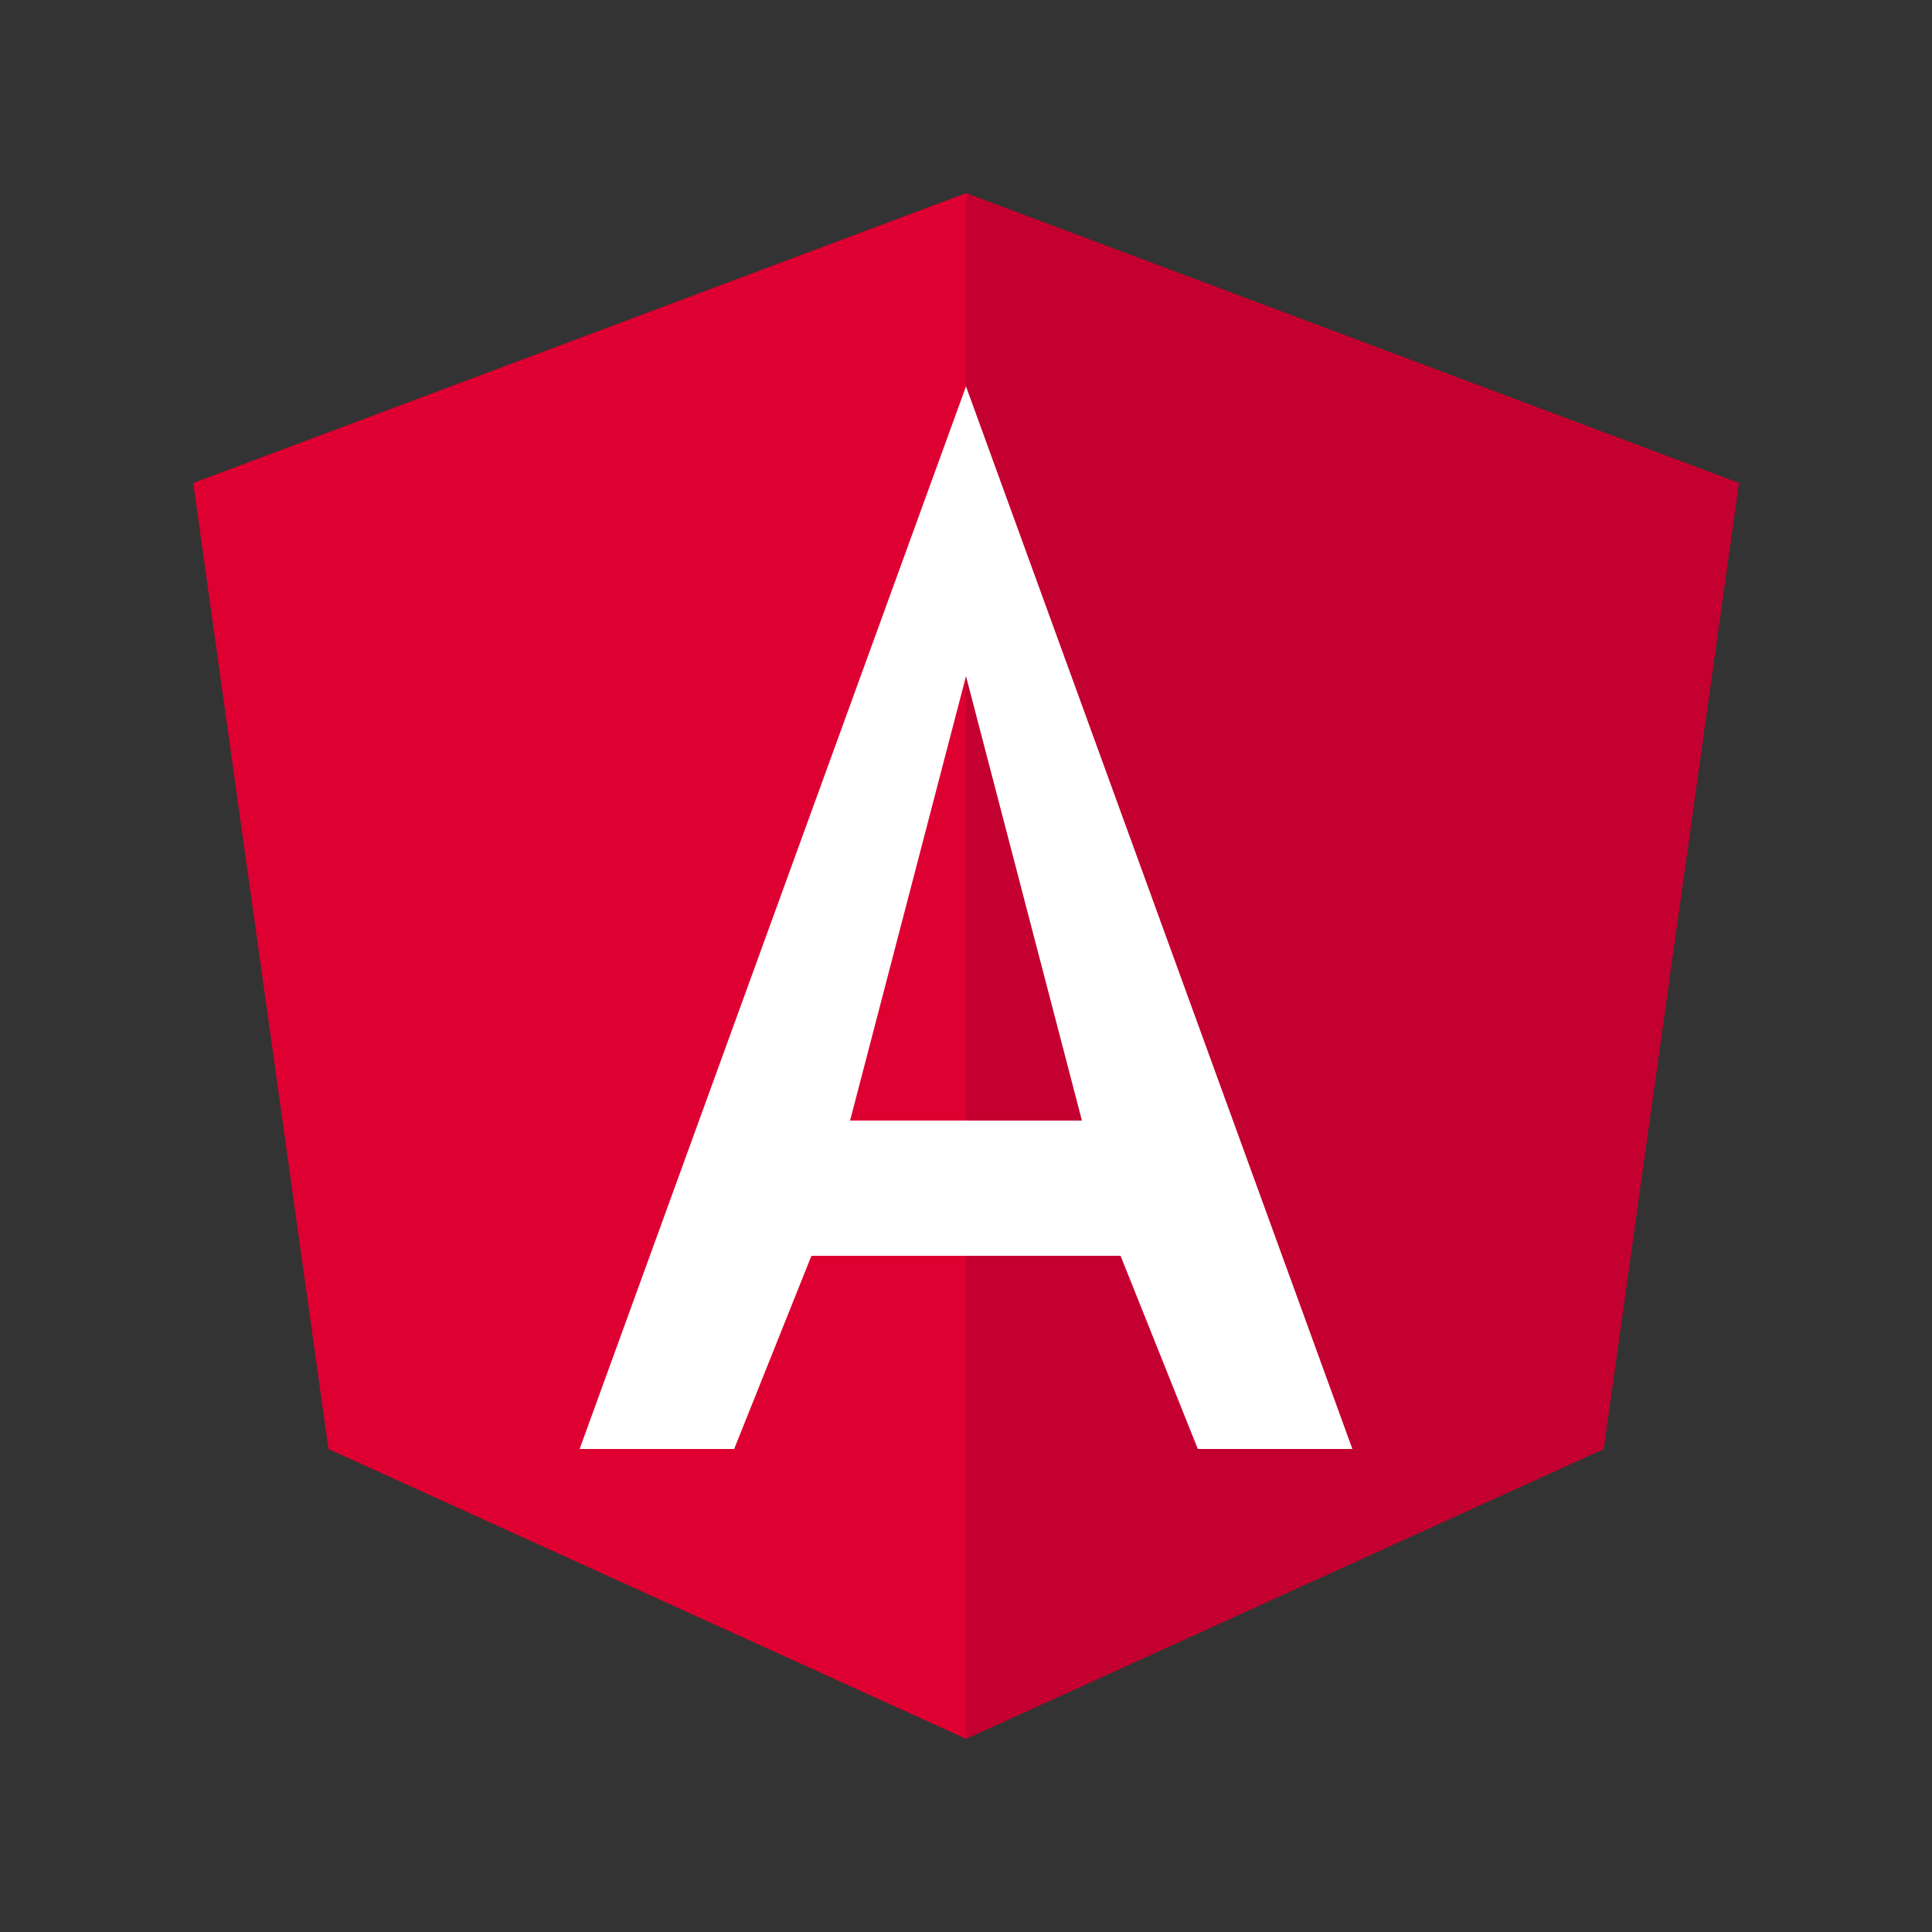 <?xml version="1.0" encoding="UTF-8"?>
<svg width="100px" height="100px" viewBox="0 0 100 100" version="1.1" xmlns="http://www.w3.org/2000/svg" xmlns:xlink="http://www.w3.org/1999/xlink">
    <rect x="0" y="0" width="100" height="100" fill="#333333" stroke="none"/>
    <title>Angular Logo</title>
    <g id="angular-logo" stroke="none" stroke-width="1" fill="none" fill-rule="evenodd">
        <path d="M50,10 L90,25 L83,75 L50,90 L17,75 L10,25 Z" fill="#DD0031"></path>
        <path d="M50,10 L50,90 L83,75 L90,25 Z" fill="#C3002F"></path>
        <path d="M50,20 L30,75 L38,75 L42,65 L58,65 L62,75 L70,75 L50,20 Z M50,35 L56,58 L44,58 L50,35 Z" fill="#FFFFFF"></path>
    </g>
</svg>
